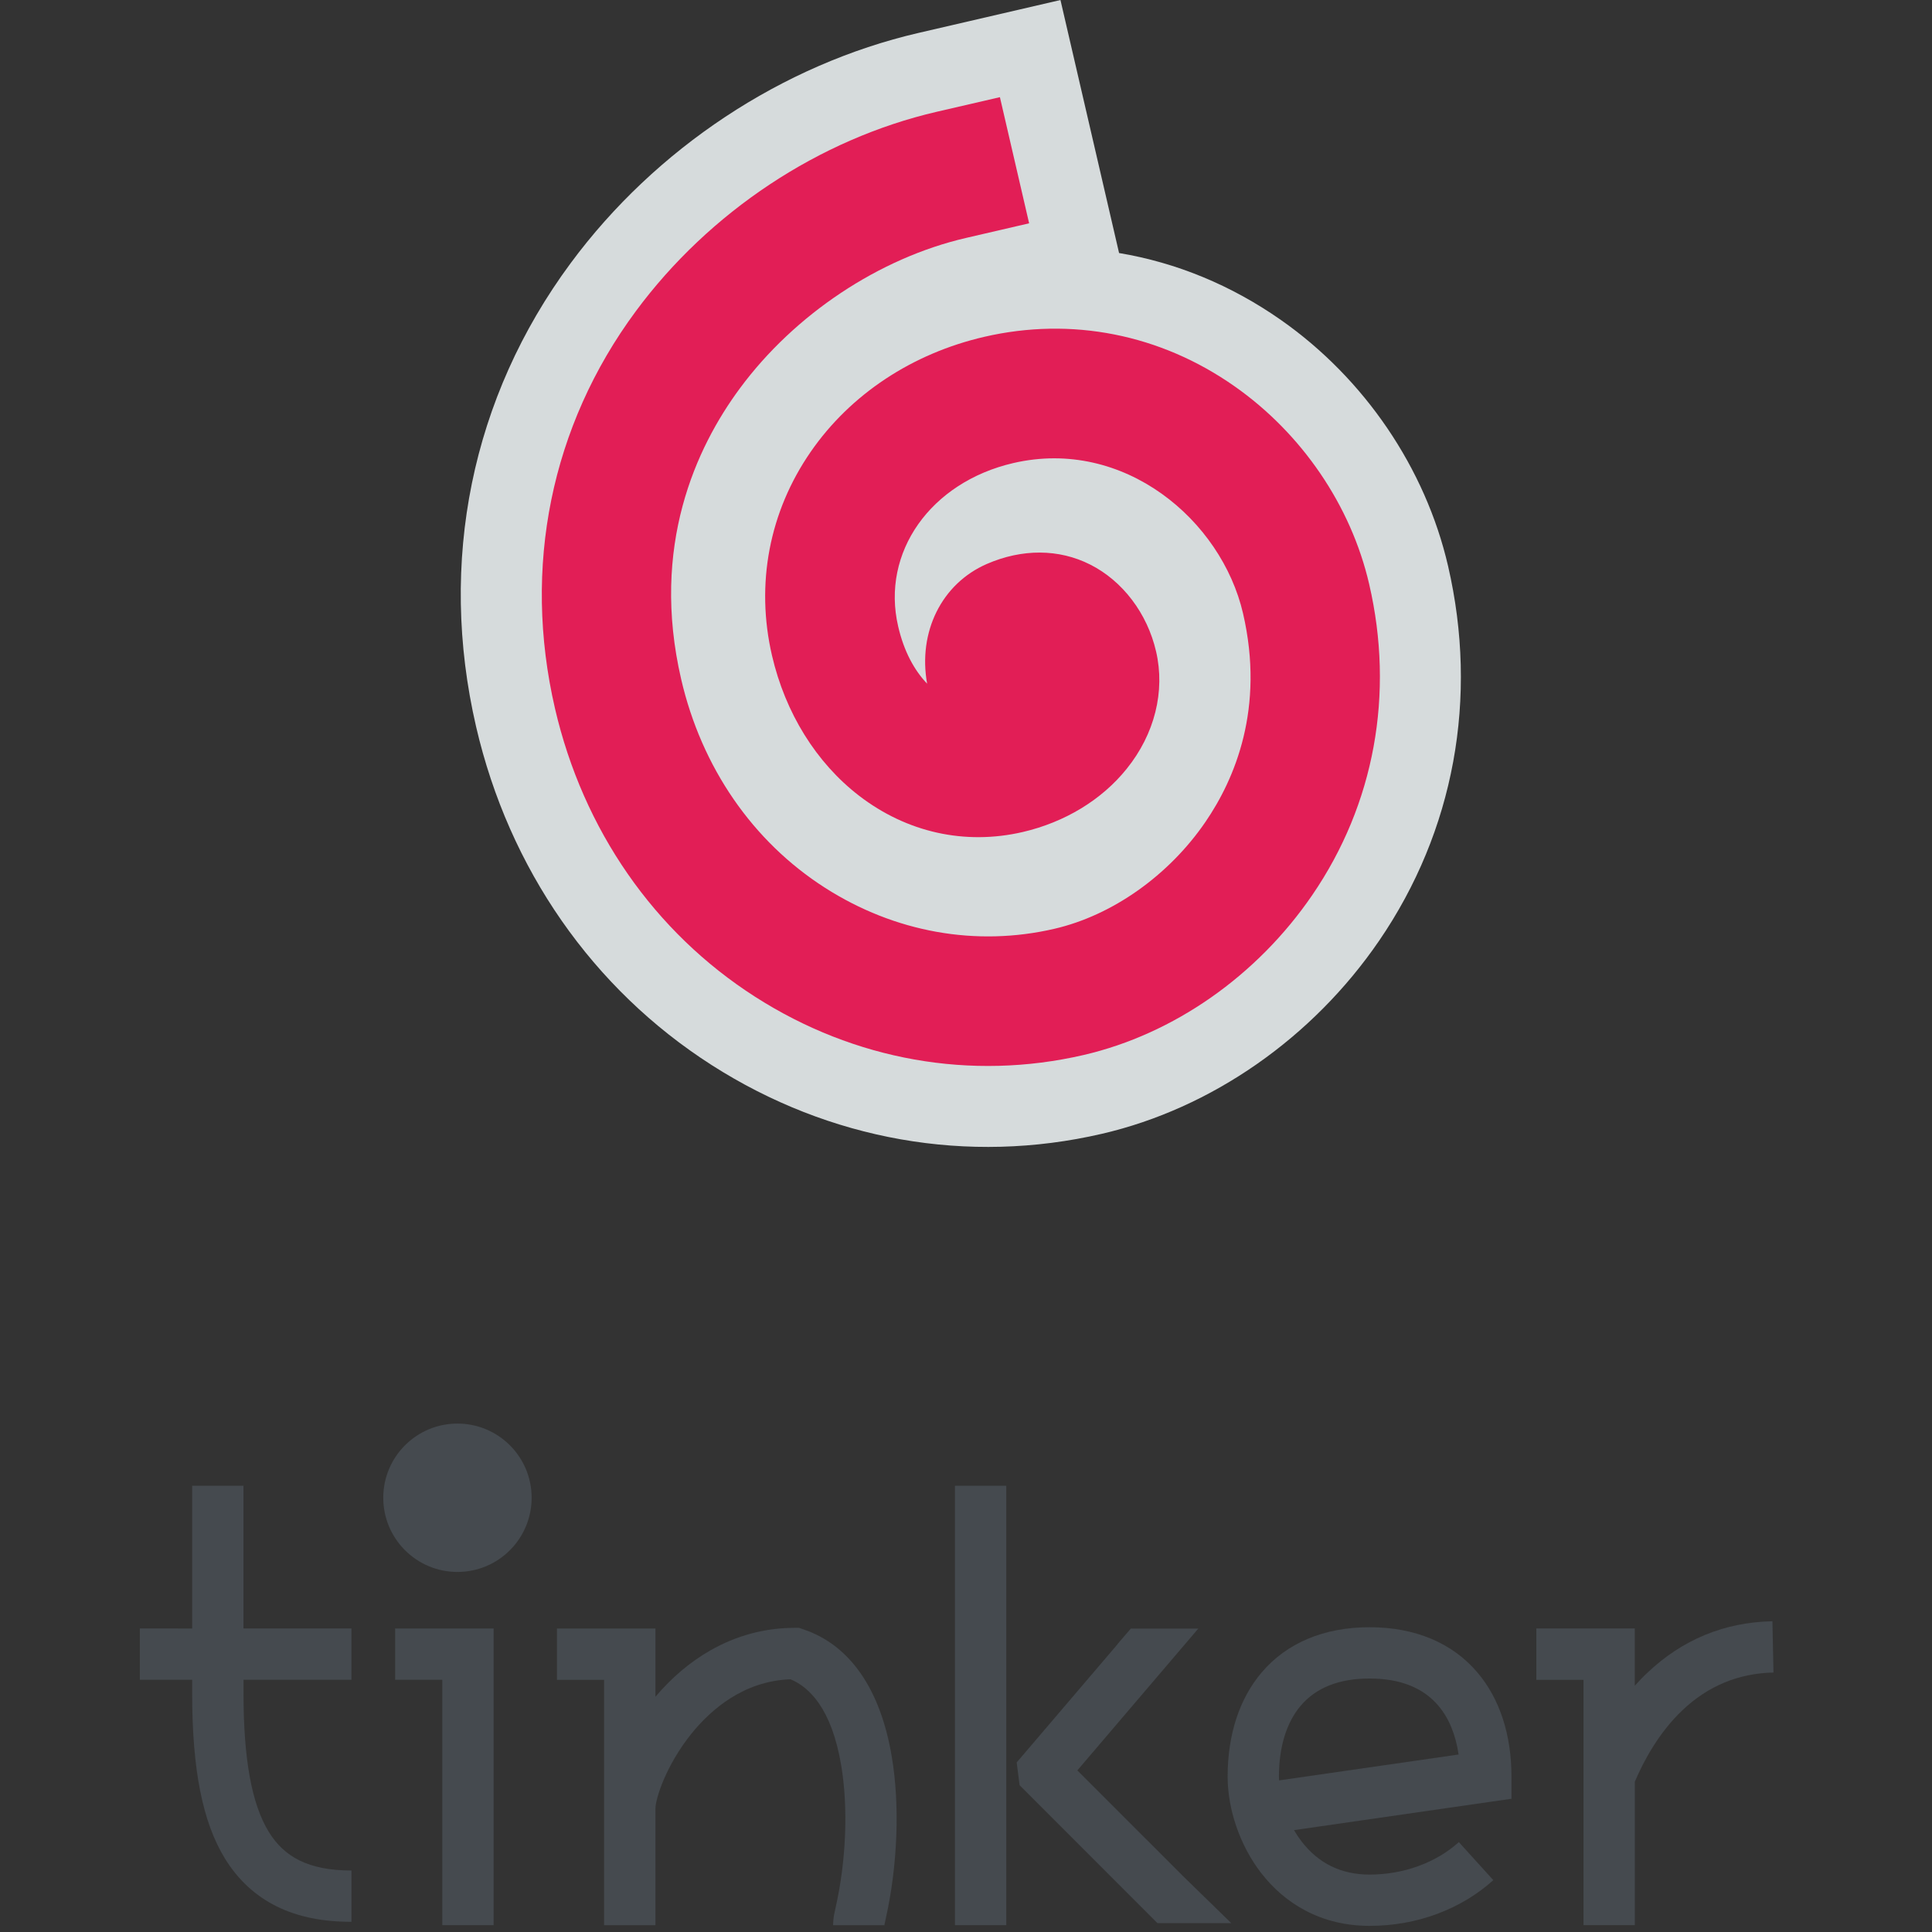 <?xml version="1.0" encoding="utf-8"?>
<!-- Generator: Adobe Illustrator 16.0.0, SVG Export Plug-In . SVG Version: 6.00 Build 0)  -->
<!DOCTYPE svg PUBLIC "-//W3C//DTD SVG 1.1//EN" "http://www.w3.org/Graphics/SVG/1.1/DTD/svg11.dtd">
<svg version="1.1" id="Layer_1" xmlns="http://www.w3.org/2000/svg" xmlns:xlink="http://www.w3.org/1999/xlink" x="0px" y="0px"
	 width="97.704px" height="97.704px" viewBox="0 -67.704 97.704 97.704" enable-background="new 0 -67.704 97.704 97.704"
	 xml:space="preserve">
<rect x="0" y="-67.704" width="97.704" height="97.704" fill="#333333" stroke="none"/>
<path opacity="0.9" fill="#E8EDEF" d="M73.23-39.083c-1.144-4.943-4.221-9.474-8.45-12.438c-2.515-1.763-5.294-2.904-8.187-3.387
	l-2.964-12.795l-7.175,1.663c-6.891,1.596-13.303,5.838-17.596,11.646c-5.015,6.78-6.71,15.106-4.781,23.441
	c1.666,7.186,5.895,13.261,11.91,17.109c5.959,3.812,12.967,5.048,19.737,3.478c5.539-1.282,10.651-4.841,14.021-9.765
	C73.541-25.677,74.775-32.408,73.23-39.083z"/>
<path opacity="0.4" fill="#606C78" d="M17.773,17.245V14.65h-5.461V7.432H9.718v7.218H7.073v2.595h2.645v0.694
	c0,3.85,0.527,6.506,1.658,8.348c0.66,1.072,1.539,1.887,2.615,2.418c1.065,0.526,2.304,0.78,3.783,0.78v-2.595
	c-1.074,0-1.935-0.168-2.634-0.512c-0.641-0.32-1.149-0.79-1.552-1.449c-0.858-1.398-1.273-3.685-1.273-6.991v-0.695h5.459V17.245z"
	/>
<circle opacity="0.4" fill="#606C78" cx="23.134" cy="8.04" r="3.752"/>
<polygon opacity="0.4" fill="#606C78" points="62.268,29.552 58.533,29.552 51.562,22.578 51.415,21.425 56.517,15.445 
	56.511,15.442 57.186,14.657 60.599,14.657 54.483,21.828 59.763,27.11 "/>
<path opacity="0.4" fill="#606C78" d="M69.26,29.69c-1.177,0-2.267-0.26-3.242-0.773c-0.867-0.457-1.627-1.101-2.253-1.917
	c-1.054-1.371-1.682-3.187-1.682-4.861c0-2.116,0.593-3.936,1.718-5.262c1.273-1.499,3.157-2.29,5.459-2.29
	c2.301,0,4.188,0.791,5.457,2.29c1.125,1.326,1.72,3.146,1.72,5.262v1.123L65.44,24.849c0.112,0.192,0.24,0.385,0.382,0.57
	c0.855,1.113,2.01,1.677,3.438,1.677c1.715,0,3.362-0.598,4.516-1.643l1.744,1.925c-0.807,0.727-1.756,1.299-2.819,1.698
	C71.614,29.484,70.456,29.69,69.26,29.69z M69.26,17.181c-1.535,0-2.703,0.461-3.479,1.373c-0.723,0.851-1.103,2.091-1.103,3.584
	c0,0.064,0,0.128,0.006,0.195l9.079-1.309c-0.146-0.999-0.49-1.842-1.025-2.469C71.967,17.642,70.795,17.181,69.26,17.181z"/>
<path opacity="0.4" fill="#606C78" d="M89.634,14.285c-2.43,0.047-4.562,0.928-6.338,2.618c-0.219,0.205-0.425,0.422-0.622,0.643
	V14.65h-4.98v2.598h2.385v12.406h2.596v-7.252c0.453-1.068,1.221-2.49,2.41-3.619c1.294-1.228,2.84-1.868,4.603-1.904L89.634,14.285
	z"/>
<rect x="48.292" y="7.434" opacity="0.4" fill="#606C78" width="2.596" height="22.22"/>
<path opacity="0.4" fill="#606C78" d="M45.099,21.133c-0.577-3.434-2.131-5.666-4.495-6.447l-0.196-0.068h-0.211
	c-1.509,0-2.948,0.384-4.277,1.143c-1.017,0.58-1.948,1.367-2.773,2.341v-3.45h-4.981v2.598h2.384v12.406h2.597v-5.891
	c0-0.517,0.548-2.214,1.817-3.79c0.985-1.221,2.642-2.67,5.012-2.756c0.941,0.391,2.081,1.475,2.563,4.345
	c0.363,2.147,0.254,4.848-0.286,7.223c-0.065,0.279-0.099,0.444-0.109,0.625c-0.005,0.046-0.013,0.171-0.013,0.245h2.594
	c0,0.007,0,0.016,0,0.025c0-0.015,0.003-0.05,0.007-0.073c0.002-0.018,0.013-0.076,0.053-0.246
	C45.395,26.669,45.515,23.597,45.099,21.133z"/>
<polygon opacity="0.4" fill="#606C78" points="24.964,29.654 22.367,29.654 22.367,17.245 19.982,17.245 19.982,14.65 24.964,14.65 
	"/>
<path fill="#E21E56" d="M54.8-14.351c-5.688,1.316-11.585,0.273-16.607-2.941c-5.108-3.267-8.704-8.447-10.127-14.585
	c-1.654-7.15-0.204-14.283,4.085-20.084c3.724-5.035,9.271-8.711,15.225-10.091l3.191-0.738l1.477,6.379l-3.191,0.74
	c-4.391,1.016-8.666,3.861-11.434,7.603c-2.216,2.996-4.531,7.982-2.971,14.715c1.034,4.459,3.617,8.208,7.275,10.546
	c3.523,2.254,7.643,2.993,11.601,2.073c2.93-0.678,5.788-2.698,7.639-5.407c1.48-2.162,3.01-5.747,1.899-10.543
	c-1.092-4.716-6.02-8.898-11.615-7.603c-4.188,0.97-6.695,4.52-5.826,8.258c0.291,1.267,0.819,2.226,1.465,2.9
	c-0.469-2.613,0.732-5.058,3.021-6.055c1.786-0.776,3.641-0.767,5.219,0.028c1.646,0.827,2.893,2.47,3.338,4.396
	c0.469,2.018-0.071,4.182-1.484,5.934c-1.257,1.568-3.126,2.703-5.256,3.198c-2.923,0.678-5.864,0.024-8.28-1.835
	c-2.168-1.669-3.73-4.188-4.403-7.089c-0.838-3.614-0.14-7.272,1.96-10.307c2.009-2.902,5.124-4.965,8.771-5.81
	c4.41-1.021,8.904-0.136,12.657,2.498c3.41,2.39,5.895,6.04,6.812,10.008c1.288,5.549,0.265,11.13-2.873,15.717
	C63.572-18.355,59.357-15.408,54.8-14.351z"/>
</svg>
